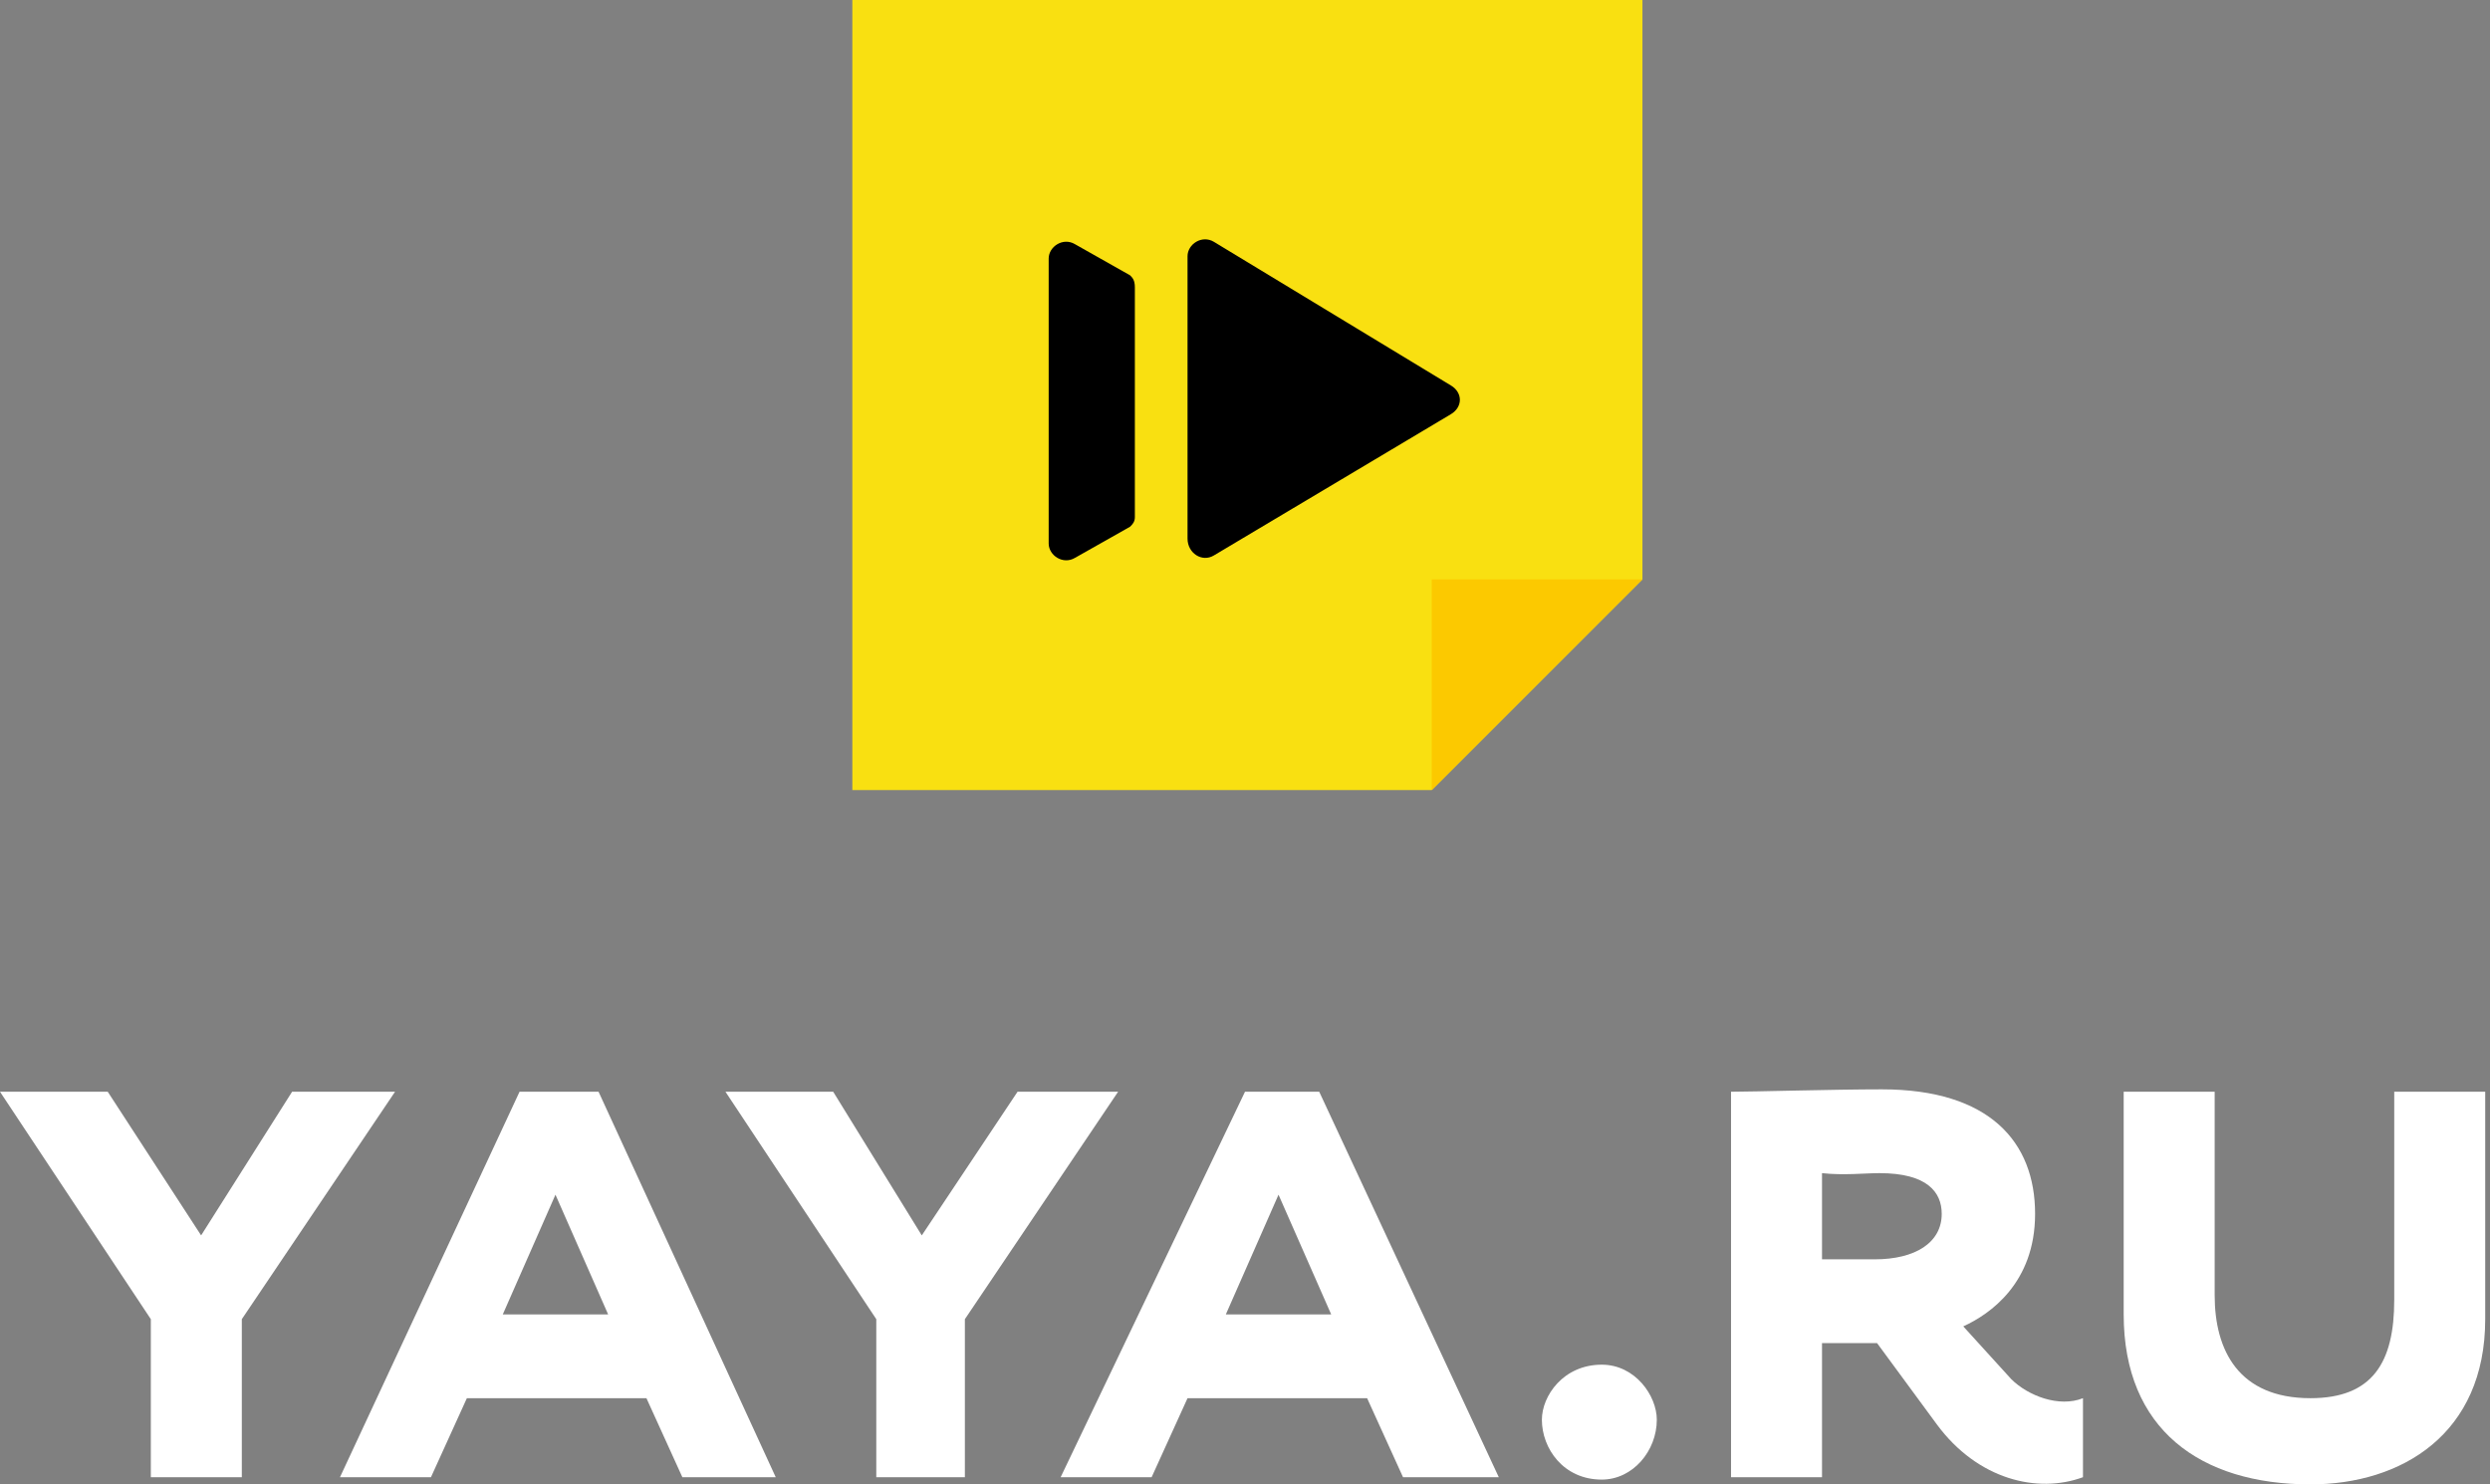 <?xml version="1.0" encoding="utf-8"?>
<!-- Generator: Adobe Illustrator 22.0.1, SVG Export Plug-In . SVG Version: 6.00 Build 0)  -->
<svg version="1.1" id="Layer_1" xmlns="http://www.w3.org/2000/svg" xmlns:xlink="http://www.w3.org/1999/xlink" x="0px" y="0px"
	 viewBox="0 0 104 62" style="enable-background:new 0 0 104 62;" xml:space="preserve">
<rect x="0" y="0" width="104" height="62" fill="#808080" stroke="none"/>
<style type="text/css">
	.st0{fill:#F9E011;}
	.st1{fill:#FCC900;}
	.st2{fill:#FFFFFF;}
</style>
<g>
	<g>
		<polygon class="st0" points="68.6,24.2 68.6,0 35.6,0 35.6,33 59.8,33 		"/>
		<polygon class="st1" points="59.8,24.2 68.6,24.2 59.8,33 		"/>
		<g>
			<path d="M49.6,22.5V10.7c0-0.5,0.6-0.9,1.1-0.6l9.9,6c0.5,0.3,0.5,0.9,0,1.2l-9.9,5.9C50.2,23.5,49.6,23.1,49.6,22.5z"/>
			<path d="M47.2,11.5l-2.3-1.3c-0.5-0.3-1.1,0.1-1.1,0.6v11.9c0,0.5,0.6,0.9,1.1,0.6l2.3-1.3c0.1-0.1,0.2-0.2,0.2-0.4V12
				C47.4,11.7,47.3,11.6,47.2,11.5z"/>
		</g>
	</g>
	<polygon class="st2" points="16.5,45.6 16.5,45.6 12.2,45.6 8.4,51.6 4.5,45.6 0,45.6 6.3,55.1 6.3,61.7 10.1,61.7 10.1,55.1 	"/>
	<path class="st2" d="M23.2,49.9L23.2,49.9l2.2,5H21L23.2,49.9z M14.2,61.7L14.2,61.7H18l1.5-3.3h7.5l1.5,3.3h3.9L25,45.6h-3.3
		L14.2,61.7z"/>
	<polygon class="st2" points="46.7,45.6 46.7,45.6 42.5,45.6 38.5,51.6 34.8,45.6 30.3,45.6 36.6,55.1 36.6,61.7 40.3,61.7 
		40.3,55.1 	"/>
	<path class="st2" d="M53.4,49.9L53.4,49.9l2.2,5h-4.4L53.4,49.9z M44.3,61.7L44.3,61.7h3.8l1.5-3.3h7.5l1.5,3.3h4l-7.5-16.1H52
		L44.3,61.7z"/>
	<path class="st2" d="M64.4,59.3L64.4,59.3c0,1.2,0.9,2.5,2.5,2.5c1.3,0,2.3-1.2,2.3-2.5c0-1-0.9-2.3-2.3-2.3
		C65.3,57,64.4,58.3,64.4,59.3"/>
	<path class="st2" d="M78.5,49L78.5,49c2,0,2.6,0.8,2.6,1.7c0,1.2-1.1,1.9-2.8,1.9h-2.2V49C77,49.1,77.9,49,78.5,49 M76.1,61.7
		L76.1,61.7v-5.6h2.3l2.5,3.4c1.7,2.3,4.2,2.9,6.1,2.2v-3.3c-1,0.4-2.3-0.1-3-0.8L82,55.4c1.1-0.5,3-1.8,3-4.7c0-3-1.9-5.2-6.4-5.2
		c-2,0-5.4,0.1-6.3,0.1v16.1h3.7V61.7z"/>
	<path class="st2" d="M103.8,45.6H100v8.7c0,2.6-0.9,4.1-3.5,4.1c-3,0-4-2-4-4.3v-8.5h-3.8v9.3c0,4.8,3.2,7.1,7.8,7.1
		c3.8,0,7.3-2.1,7.3-6.9v-9.5H103.8z"/>
</g>
</svg>
